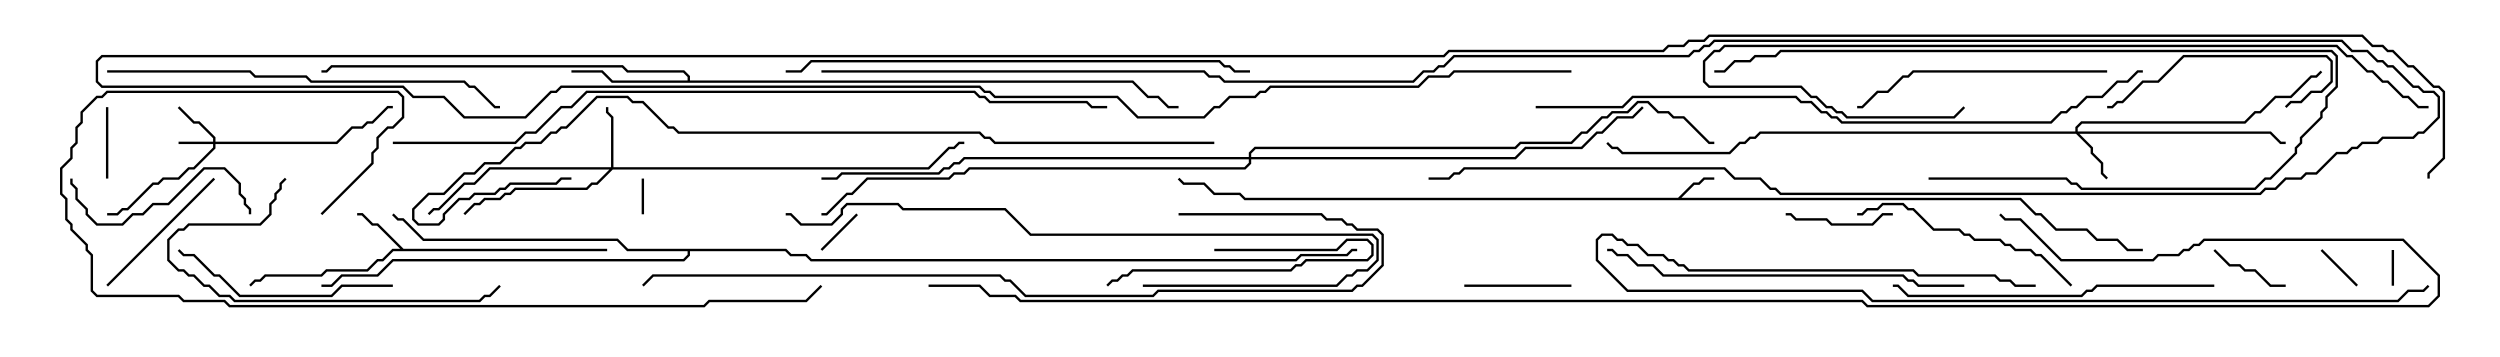 <svg version="1.1" width="105" height="15" xmlns="http://www.w3.org/2000/svg"><path d="M70.479,8.307L71.122,7.664L71.336,7.664L71.551,7.45L72,7.45L72,7.55L71.592,7.55L71.378,7.764L71.164,7.764L70.621,8.307L84.878,8.307L85.521,8.95L85.735,8.95L86.378,9.593L87.664,9.593L88.092,10.021L88.949,10.021L89.378,10.45L90,10.45L90,10.55L89.336,10.55L88.908,10.121L88.051,10.121L87.622,9.693L86.336,9.693L85.694,9.05L85.479,9.05L84.836,8.407L52.265,8.407L52.051,8.193L50.979,8.193L50.551,7.764L49.694,7.764L49.465,7.535L49.535,7.465L49.735,7.664L50.592,7.664L51.021,8.093L52.092,8.093L52.306,8.307z" stroke="none"/><path d="M16.949,10.45L25.5,10.45L25.5,10.55L16.521,10.55L16.092,10.979L15.878,10.979L15.449,11.407L13.735,11.407L13.521,11.621L11.164,11.621L10.949,11.836L10.735,11.836L10.535,12.035L10.465,11.965L10.694,11.736L10.908,11.736L11.122,11.521L13.479,11.521L13.694,11.307L15.408,11.307L15.836,10.879L16.051,10.879L16.479,10.45L16.808,10.45L15.836,9.479L15.622,9.479L15.194,9.05L15,9.05L15,8.95L15.235,8.95L15.664,9.379L15.878,9.379z" stroke="none"/><path d="M28.879,3.379L28.879,3.235L28.694,3.05L26.336,3.05L26.122,2.836L13.949,2.836L13.735,3.05L13.5,3.05L13.5,2.95L13.694,2.95L13.908,2.736L26.164,2.736L26.378,2.95L28.735,2.95L28.979,3.194L28.979,3.379L47.592,3.379L48.235,4.021L48.664,4.021L49.092,4.45L49.5,4.45L49.5,4.55L49.051,4.55L48.622,4.121L48.194,4.121L47.551,3.479L25.694,3.479L25.265,3.05L24,3.05L24,2.95L25.306,2.95L25.735,3.379z" stroke="none"/><path d="M33.021,10.45L33.235,10.664L33.878,10.664L34.092,10.879L54.408,10.879L54.622,10.664L56.551,10.664L56.765,10.45L57,10.45L57,10.55L56.806,10.55L56.592,10.764L54.664,10.764L54.449,10.979L34.051,10.979L33.836,10.764L33.194,10.764L32.979,10.55L28.979,10.55L28.979,10.735L28.735,10.979L16.521,10.979L15.878,11.621L14.378,11.621L13.949,12.05L13.5,12.05L13.5,11.95L13.908,11.95L14.336,11.521L15.836,11.521L16.479,10.879L28.694,10.879L28.879,10.694L28.879,10.55L26.336,10.55L25.908,10.121L17.765,10.121L16.908,9.264L16.694,9.264L16.465,9.035L16.535,8.965L16.735,9.164L16.949,9.164L17.806,10.021L25.949,10.021L26.378,10.45z" stroke="none"/><path d="M8.95,5.95L8.95,5.806L8.336,5.193L8.122,5.193L7.465,4.535L7.535,4.465L8.164,5.093L8.378,5.093L9.05,5.765L9.05,5.95L14.122,5.95L14.765,5.307L15.194,5.307L15.408,5.093L15.622,5.093L16.265,4.45L16.5,4.45L16.5,4.55L16.306,4.55L15.664,5.193L15.449,5.193L15.235,5.407L14.806,5.407L14.164,6.05L9.05,6.05L9.05,6.235L8.164,7.121L7.949,7.121L7.521,7.55L6.878,7.55L6.664,7.764L6.449,7.764L5.378,8.836L5.164,8.836L4.949,9.05L4.5,9.05L4.5,8.95L4.908,8.95L5.122,8.736L5.336,8.736L6.408,7.664L6.622,7.664L6.836,7.45L7.479,7.45L7.908,7.021L8.122,7.021L8.95,6.194L8.95,6.05L7.5,6.05L7.5,5.95z" stroke="none"/><path d="M87.164,5.521L87.164,5.336L87.408,5.093L94.265,5.093L94.694,4.664L94.908,4.664L95.551,4.021L96.194,4.021L97.051,3.164L97.265,3.164L97.465,2.965L97.535,3.035L97.306,3.264L97.092,3.264L96.235,4.121L95.592,4.121L94.949,4.764L94.735,4.764L94.306,5.193L87.449,5.193L87.264,5.378L87.264,5.521L95.378,5.521L95.806,5.95L96,5.95L96,6.05L95.765,6.05L95.336,5.621L87.335,5.621L87.907,6.194L87.907,6.408L88.336,6.836L88.336,7.265L88.535,7.465L88.465,7.535L88.236,7.306L88.236,6.878L87.807,6.449L87.807,6.235L87.194,5.621L73.949,5.621L73.735,5.836L73.521,5.836L73.306,6.05L73.092,6.05L72.664,6.479L68.122,6.479L67.908,6.264L67.694,6.264L67.465,6.035L67.535,5.965L67.735,6.164L67.949,6.164L68.164,6.379L72.622,6.379L73.051,5.95L73.265,5.95L73.479,5.736L73.694,5.736L73.908,5.521z" stroke="none"/><path d="M25.664,7.021L25.664,4.949L25.45,4.735L25.45,4.5L25.55,4.5L25.55,4.694L25.764,4.908L25.764,7.021L38.979,7.021L39.836,6.164L40.051,6.164L40.265,5.95L40.5,5.95L40.5,6.05L40.306,6.05L40.092,6.264L39.878,6.264L39.021,7.121L25.735,7.121L25.092,7.764L24.878,7.764L24.664,7.979L21.664,7.979L21.449,8.193L21.235,8.193L21.021,8.407L20.378,8.407L20.164,8.621L19.949,8.621L19.535,9.035L19.465,8.965L19.908,8.521L20.122,8.521L20.336,8.307L20.979,8.307L21.194,8.093L21.408,8.093L21.622,7.879L24.622,7.879L24.836,7.664L25.051,7.664L25.594,7.121L20.592,7.121L19.949,7.764L19.521,7.764L18.449,8.836L18.235,8.836L18.035,9.035L17.965,8.965L18.194,8.736L18.408,8.736L19.479,7.664L19.908,7.664L20.551,7.021z" stroke="none"/><path d="M52.45,6.593L52.45,6.408L52.694,6.164L63.622,6.164L63.836,5.95L65.979,5.95L66.408,5.521L66.622,5.521L67.265,4.879L67.479,4.879L67.694,4.664L68.336,4.664L68.765,4.236L69.235,4.236L69.664,4.664L70.092,4.664L70.306,4.879L70.735,4.879L71.806,5.95L72,5.95L72,6.05L71.765,6.05L70.694,4.979L70.265,4.979L70.051,4.764L69.622,4.764L69.194,4.336L68.806,4.336L68.378,4.764L67.735,4.764L67.521,4.979L67.306,4.979L66.664,5.621L66.449,5.621L66.021,6.05L63.878,6.05L63.664,6.264L52.735,6.264L52.55,6.449L52.55,6.593L63.622,6.593L64.051,6.164L66.408,6.164L67.051,5.521L67.265,5.521L67.908,4.879L68.551,4.879L68.965,4.465L69.035,4.535L68.592,4.979L67.949,4.979L67.306,5.621L67.092,5.621L66.449,6.264L64.092,6.264L63.664,6.693L52.55,6.693L52.55,6.878L52.306,7.121L40.735,7.121L40.521,7.336L40.092,7.336L39.878,7.55L36.449,7.55L35.806,8.193L35.592,8.193L34.735,9.05L34.5,9.05L34.5,8.95L34.694,8.95L35.551,8.093L35.765,8.093L36.408,7.45L39.836,7.45L40.051,7.236L40.479,7.236L40.694,7.021L52.265,7.021L52.45,6.836L52.45,6.693L40.521,6.693L40.306,6.907L40.092,6.907L39.878,7.121L39.664,7.121L39.449,7.336L35.378,7.336L35.164,7.55L34.5,7.55L34.5,7.45L35.122,7.45L35.336,7.236L39.408,7.236L39.622,7.021L39.836,7.021L40.051,6.807L40.265,6.807L40.479,6.593z" stroke="none"/><path d="M27.05,9L26.95,9L26.95,7.5L27.05,7.5z" stroke="none"/><path d="M100.55,12L100.45,12L100.45,10.5L100.55,10.5z" stroke="none"/><path d="M35.965,8.965L36.035,9.035L34.535,10.535L34.465,10.465z" stroke="none"/><path d="M97.465,10.535L97.535,10.465L99.035,11.965L98.965,12.035z" stroke="none"/><path d="M4.55,7.5L4.45,7.5L4.45,4.5L4.55,4.5z" stroke="none"/><path d="M96,11.95L96,12.05L95.336,12.05L94.694,11.407L94.265,11.407L94.051,11.193L93.622,11.193L92.965,10.535L93.035,10.465L93.664,11.093L94.092,11.093L94.306,11.307L94.735,11.307L95.378,11.95z" stroke="none"/><path d="M79.5,8.95L79.5,9.05L79.092,9.05L78.664,9.479L76.908,9.479L76.694,9.264L75.408,9.264L75.194,9.05L75,9.05L75,8.95L75.235,8.95L75.449,9.164L76.735,9.164L76.949,9.379L78.622,9.379L79.051,8.95z" stroke="none"/><path d="M61.5,12.05L61.5,11.95L66,11.95L66,12.05z" stroke="none"/><path d="M51,10.55L51,10.45L56.122,10.45L56.551,10.021L57.449,10.021L57.693,10.265L57.693,10.735L57.449,10.979L54.878,10.979L54.664,11.193L54.449,11.193L54.235,11.407L47.592,11.407L47.378,11.621L47.164,11.621L46.949,11.836L46.735,11.836L46.535,12.035L46.465,11.965L46.694,11.736L46.908,11.736L47.122,11.521L47.336,11.521L47.551,11.307L54.194,11.307L54.408,11.093L54.622,11.093L54.836,10.879L57.408,10.879L57.593,10.694L57.593,10.306L57.408,10.121L56.592,10.121L56.164,10.55z" stroke="none"/><path d="M8.965,7.465L9.035,7.535L4.535,12.035L4.465,11.965z" stroke="none"/><path d="M96.035,4.535L95.965,4.465L96.194,4.236L96.622,4.236L97.051,3.807L97.479,3.807L97.879,3.408L97.879,2.592L97.694,2.407L91.735,2.407L90.664,3.479L90.021,3.479L89.164,4.336L88.949,4.336L88.735,4.55L88.5,4.55L88.5,4.45L88.694,4.45L88.908,4.236L89.122,4.236L89.979,3.379L90.622,3.379L91.694,2.307L97.735,2.307L97.979,2.551L97.979,3.449L97.521,3.907L97.092,3.907L96.664,4.336L96.235,4.336z" stroke="none"/><path d="M10.55,9L10.45,9L10.45,8.806L10.236,8.592L10.236,8.378L10.021,8.164L10.021,7.735L9.408,7.121L8.592,7.121L7.092,8.621L6.449,8.621L6.021,9.05L5.592,9.05L5.164,9.479L4.051,9.479L3.593,9.021L3.593,8.806L3.164,8.378L3.164,7.949L2.95,7.735L2.95,7.5L3.05,7.5L3.05,7.694L3.264,7.908L3.264,8.336L3.693,8.765L3.693,8.979L4.092,9.379L5.122,9.379L5.551,8.95L5.979,8.95L6.408,8.521L7.051,8.521L8.551,7.021L9.449,7.021L10.121,7.694L10.121,8.122L10.336,8.336L10.336,8.551L10.55,8.765z" stroke="none"/><path d="M16.5,11.95L16.5,12.05L14.378,12.05L13.949,12.479L10.051,12.479L9.194,11.621L8.979,11.621L8.122,10.764L7.694,10.764L7.465,10.535L7.535,10.465L7.735,10.664L8.164,10.664L9.021,11.521L9.235,11.521L10.092,12.379L13.908,12.379L14.336,11.95z" stroke="none"/><path d="M87.035,11.965L86.965,12.035L85.694,10.764L85.479,10.764L85.265,10.55L84.622,10.55L84.408,10.336L84.194,10.336L83.979,10.121L82.908,10.121L82.694,9.907L82.479,9.907L82.265,9.693L81.194,9.693L80.336,8.836L80.122,8.836L79.908,8.621L79.092,8.621L78.878,8.836L78.449,8.836L78.235,9.05L78,9.05L78,8.95L78.194,8.95L78.408,8.736L78.836,8.736L79.051,8.521L79.949,8.521L80.164,8.736L80.378,8.736L81.235,9.593L82.306,9.593L82.521,9.807L82.735,9.807L82.949,10.021L84.021,10.021L84.235,10.236L84.449,10.236L84.664,10.45L85.306,10.45L85.521,10.664L85.735,10.664z" stroke="none"/><path d="M81,7.55L81,7.45L86.806,7.45L87.021,7.664L87.235,7.664L87.449,7.879L94.694,7.879L95.122,7.45L95.336,7.45L96.379,6.408L96.379,6.194L96.593,5.979L96.593,5.765L97.45,4.908L97.45,4.694L97.664,4.479L97.664,4.051L98.093,3.622L98.093,2.378L97.908,2.193L74.806,2.193L74.592,2.407L73.735,2.407L73.521,2.621L72.878,2.621L72.449,3.05L72,3.05L72,2.95L72.408,2.95L72.836,2.521L73.479,2.521L73.694,2.307L74.551,2.307L74.765,2.093L97.949,2.093L98.193,2.336L98.193,3.664L97.764,4.092L97.764,4.521L97.55,4.735L97.55,4.949L96.693,5.806L96.693,6.021L96.479,6.235L96.479,6.449L95.378,7.55L95.164,7.55L94.735,7.979L87.408,7.979L87.194,7.764L86.979,7.764L86.765,7.55z" stroke="none"/><path d="M11.965,7.465L12.035,7.535L11.836,7.735L11.836,7.949L11.621,8.164L11.621,8.378L11.407,8.592L11.407,9.021L10.949,9.479L7.949,9.479L7.735,9.693L7.521,9.693L7.121,10.092L7.121,10.908L7.521,11.307L7.735,11.307L7.949,11.521L8.164,11.521L8.592,11.95L8.806,11.95L9.235,12.379L9.664,12.379L9.878,12.593L20.122,12.593L20.336,12.379L20.551,12.379L20.965,11.965L21.035,12.035L20.592,12.479L20.378,12.479L20.164,12.693L9.836,12.693L9.622,12.479L9.194,12.479L8.765,12.05L8.551,12.05L8.122,11.621L7.908,11.621L7.694,11.407L7.479,11.407L7.021,10.949L7.021,10.051L7.479,9.593L7.694,9.593L7.908,9.379L10.908,9.379L11.307,8.979L11.307,8.551L11.521,8.336L11.521,8.122L11.736,7.908L11.736,7.694z" stroke="none"/><path d="M88.5,2.95L88.5,3.05L80.378,3.05L80.164,3.264L79.949,3.264L79.306,3.907L78.878,3.907L78.235,4.55L78,4.55L78,4.45L78.194,4.45L78.836,3.807L79.265,3.807L79.908,3.164L80.122,3.164L80.336,2.95z" stroke="none"/><path d="M93,11.95L93,12.05L88.092,12.05L87.878,12.264L87.664,12.264L87.449,12.479L80.122,12.479L79.694,12.05L79.5,12.05L79.5,11.95L79.735,11.95L80.164,12.379L87.408,12.379L87.622,12.164L87.836,12.164L88.051,11.95z" stroke="none"/><path d="M82.5,11.95L82.5,12.05L80.551,12.05L80.336,11.836L80.122,11.836L79.908,11.621L69.836,11.621L69.408,11.193L68.765,11.193L68.336,10.764L67.908,10.764L67.694,10.55L67.5,10.55L67.5,10.45L67.735,10.45L67.949,10.664L68.378,10.664L68.806,11.093L69.449,11.093L69.878,11.521L79.949,11.521L80.164,11.736L80.378,11.736L80.592,11.95z" stroke="none"/><path d="M48,12.05L48,11.95L56.122,11.95L56.551,11.521L56.765,11.521L56.979,11.307L57.408,11.307L57.807,10.908L57.807,10.092L57.622,9.907L43.265,9.907L42.194,8.836L37.908,8.836L37.694,8.621L35.592,8.621L35.407,8.806L35.407,9.021L34.949,9.479L33.622,9.479L33.194,9.05L33,9.05L33,8.95L33.235,8.95L33.664,9.379L34.908,9.379L35.307,8.979L35.307,8.765L35.551,8.521L37.735,8.521L37.949,8.736L42.235,8.736L43.306,9.807L57.664,9.807L57.907,10.051L57.907,10.949L57.449,11.407L57.021,11.407L56.806,11.621L56.592,11.621L56.164,12.05z" stroke="none"/><path d="M85.5,11.95L85.5,12.05L84.622,12.05L84.408,11.836L83.979,11.836L83.765,11.621L80.551,11.621L80.336,11.407L70.908,11.407L70.694,11.193L70.479,11.193L70.265,10.979L70.051,10.979L69.836,10.764L69.194,10.764L68.765,10.336L68.336,10.336L68.122,10.121L67.908,10.121L67.694,9.907L67.306,9.907L67.121,10.092L67.121,10.908L68.378,12.164L78.235,12.164L78.664,12.593L100.694,12.593L101.122,12.164L101.765,12.164L101.965,11.965L102.035,12.035L101.806,12.264L101.164,12.264L100.735,12.693L78.622,12.693L78.194,12.264L68.336,12.264L67.021,10.949L67.021,10.051L67.265,9.807L67.735,9.807L67.949,10.021L68.164,10.021L68.378,10.236L68.806,10.236L69.235,10.664L69.878,10.664L70.092,10.879L70.306,10.879L70.521,11.093L70.735,11.093L70.949,11.307L80.378,11.307L80.592,11.521L83.806,11.521L84.021,11.736L84.449,11.736L84.664,11.95z" stroke="none"/><path d="M4.5,3.05L4.5,2.95L10.521,2.95L10.735,3.164L12.878,3.164L13.092,3.379L19.521,3.379L19.735,3.593L19.949,3.593L20.806,4.45L21,4.45L21,4.55L20.765,4.55L19.908,3.693L19.694,3.693L19.479,3.479L13.051,3.479L12.836,3.264L10.694,3.264L10.479,3.05z" stroke="none"/><path d="M102,4.45L102,4.55L101.551,4.55L101.122,4.121L100.908,4.121L100.265,3.479L100.051,3.479L99.622,3.05L99.408,3.05L98.765,2.407L98.551,2.407L98.122,1.979L72.449,1.979L72.235,2.193L72.021,2.193L71.621,2.592L71.621,3.408L71.806,3.593L75.664,3.593L76.092,4.021L76.306,4.021L76.735,4.45L76.949,4.45L77.164,4.664L77.378,4.664L77.592,4.879L82.051,4.879L82.465,4.465L82.535,4.535L82.092,4.979L77.551,4.979L77.336,4.764L77.122,4.764L76.908,4.55L76.694,4.55L76.265,4.121L76.051,4.121L75.622,3.693L71.765,3.693L71.521,3.449L71.521,2.551L71.979,2.093L72.194,2.093L72.408,1.879L98.164,1.879L98.592,2.307L98.806,2.307L99.449,2.95L99.664,2.95L100.092,3.379L100.306,3.379L100.949,4.021L101.164,4.021L101.592,4.45z" stroke="none"/><path d="M33,3.05L33,2.95L33.622,2.95L34.051,2.521L51.235,2.521L51.449,2.736L51.664,2.736L51.878,2.95L52.5,2.95L52.5,3.05L51.836,3.05L51.622,2.836L51.408,2.836L51.194,2.621L34.092,2.621L33.664,3.05z" stroke="none"/><path d="M13.535,9.035L13.465,8.965L15.593,6.836L15.593,6.408L15.807,6.194L15.807,5.765L16.265,5.307L16.479,5.307L16.879,4.908L16.879,4.092L16.694,3.907L4.521,3.907L4.306,4.121L4.092,4.121L3.479,4.735L3.479,5.164L3.264,5.378L3.264,6.021L3.05,6.235L3.05,6.664L2.621,7.092L2.621,8.122L2.836,8.336L2.836,9.194L3.05,9.408L3.05,9.622L3.693,10.265L3.693,10.479L3.907,10.694L3.907,12.194L4.092,12.379L7.521,12.379L7.735,12.593L9.449,12.593L9.664,12.807L29.551,12.807L29.765,12.593L33.836,12.593L34.465,11.965L34.535,12.035L33.878,12.693L29.806,12.693L29.592,12.907L9.622,12.907L9.408,12.693L7.694,12.693L7.479,12.479L4.051,12.479L3.807,12.235L3.807,10.735L3.593,10.521L3.593,10.306L2.95,9.664L2.95,9.449L2.736,9.235L2.736,8.378L2.521,8.164L2.521,7.051L2.95,6.622L2.95,6.194L3.164,5.979L3.164,5.336L3.379,5.122L3.379,4.694L4.051,4.021L4.265,4.021L4.479,3.807L16.735,3.807L16.979,4.051L16.979,4.949L16.521,5.407L16.306,5.407L15.907,5.806L15.907,6.235L15.693,6.449L15.693,6.878z" stroke="none"/><path d="M49.5,9.05L49.5,8.95L55.521,8.95L55.735,9.164L56.378,9.164L56.592,9.379L56.806,9.379L57.021,9.593L57.878,9.593L58.121,9.836L58.121,11.164L57.235,12.05L57.021,12.05L56.806,12.264L48.664,12.264L48.449,12.479L43.051,12.479L42.408,11.836L42.194,11.836L41.979,11.621L27.449,11.621L27.035,12.035L26.965,11.965L27.408,11.521L42.021,11.521L42.235,11.736L42.449,11.736L43.092,12.379L48.408,12.379L48.622,12.164L56.765,12.164L56.979,11.95L57.194,11.95L58.021,11.122L58.021,9.878L57.836,9.693L56.979,9.693L56.765,9.479L56.551,9.479L56.336,9.264L55.694,9.264L55.479,9.05z" stroke="none"/><path d="M64.5,4.55L64.5,4.45L68.122,4.45L68.551,4.021L75.449,4.021L75.664,4.236L76.092,4.236L76.521,4.664L76.735,4.664L76.949,4.879L77.164,4.879L77.378,5.093L86.122,5.093L86.551,4.664L86.765,4.664L86.979,4.45L87.194,4.45L87.622,4.021L88.265,4.021L88.908,3.379L89.336,3.379L89.765,2.95L90,2.95L90,3.05L89.806,3.05L89.378,3.479L88.949,3.479L88.306,4.121L87.664,4.121L87.235,4.55L87.021,4.55L86.806,4.764L86.592,4.764L86.164,5.193L77.336,5.193L77.122,4.979L76.908,4.979L76.694,4.764L76.479,4.764L76.051,4.336L75.622,4.336L75.408,4.121L68.592,4.121L68.164,4.55z" stroke="none"/><path d="M34.5,3.05L34.5,2.95L50.592,2.95L50.806,3.164L51.235,3.164L51.449,3.379L59.336,3.379L59.765,2.95L60.194,2.95L60.408,2.736L60.622,2.736L61.051,2.307L70.908,2.307L71.122,2.093L71.336,2.093L71.551,1.879L71.765,1.879L71.979,1.664L98.378,1.664L98.806,2.093L99.449,2.093L99.878,2.521L100.092,2.521L100.306,2.736L100.521,2.736L101.378,3.593L101.592,3.593L101.806,3.807L102.235,3.807L102.479,4.051L102.479,4.949L101.806,5.621L101.592,5.621L101.378,5.836L100.092,5.836L99.878,6.05L99.235,6.05L99.021,6.264L98.806,6.264L98.592,6.479L98.164,6.479L97.306,7.336L96.878,7.336L96.664,7.55L96.021,7.55L95.592,7.979L95.164,7.979L94.949,8.193L74.765,8.193L74.551,7.979L74.336,7.979L73.908,7.55L72.836,7.55L72.408,7.121L61.521,7.121L61.306,7.336L61.092,7.336L60.878,7.55L60,7.55L60,7.45L60.836,7.45L61.051,7.236L61.265,7.236L61.479,7.021L72.449,7.021L72.878,7.45L73.949,7.45L74.378,7.879L74.592,7.879L74.806,8.093L94.908,8.093L95.122,7.879L95.551,7.879L95.979,7.45L96.622,7.45L96.836,7.236L97.265,7.236L98.122,6.379L98.551,6.379L98.765,6.164L98.979,6.164L99.194,5.95L99.836,5.95L100.051,5.736L101.336,5.736L101.551,5.521L101.765,5.521L102.379,4.908L102.379,4.092L102.194,3.907L101.765,3.907L101.551,3.693L101.336,3.693L100.479,2.836L100.265,2.836L100.051,2.621L99.836,2.621L99.408,2.193L98.765,2.193L98.336,1.764L72.021,1.764L71.806,1.979L71.592,1.979L71.378,2.193L71.164,2.193L70.949,2.407L61.092,2.407L60.664,2.836L60.449,2.836L60.235,3.05L59.806,3.05L59.378,3.479L51.408,3.479L51.194,3.264L50.765,3.264L50.551,3.05z" stroke="none"/><path d="M51,5.95L51,6.05L41.765,6.05L41.551,5.836L41.336,5.836L41.122,5.621L28.479,5.621L28.265,5.407L28.051,5.407L26.979,4.336L26.551,4.336L26.336,4.121L25.092,4.121L23.806,5.407L23.592,5.407L23.378,5.621L23.164,5.621L22.735,6.05L22.092,6.05L21.878,6.264L21.664,6.264L21.021,6.907L20.378,6.907L19.949,7.336L19.521,7.336L18.664,8.193L18.021,8.193L17.407,8.806L17.407,9.194L17.592,9.379L18.408,9.379L18.593,9.194L18.593,8.979L19.265,8.307L19.694,8.307L19.908,8.093L20.765,8.093L20.979,7.879L21.194,7.879L21.408,7.664L23.336,7.664L23.551,7.45L24,7.45L24,7.55L23.592,7.55L23.378,7.764L21.449,7.764L21.235,7.979L21.021,7.979L20.806,8.193L19.949,8.193L19.735,8.407L19.306,8.407L18.693,9.021L18.693,9.235L18.449,9.479L17.551,9.479L17.307,9.235L17.307,8.765L17.979,8.093L18.622,8.093L19.479,7.236L19.908,7.236L20.336,6.807L20.979,6.807L21.622,6.164L21.836,6.164L22.051,5.95L22.694,5.95L23.122,5.521L23.336,5.521L23.551,5.307L23.765,5.307L25.051,4.021L26.378,4.021L26.592,4.236L27.021,4.236L28.092,5.307L28.306,5.307L28.521,5.521L41.164,5.521L41.378,5.736L41.592,5.736L41.806,5.95z" stroke="none"/><path d="M16.5,6.05L16.5,5.95L21.622,5.95L22.051,5.521L22.479,5.521L23.551,4.45L23.979,4.45L24.622,3.807L40.949,3.807L41.164,4.021L41.378,4.021L41.592,4.236L45.664,4.236L45.878,4.45L46.5,4.45L46.5,4.55L45.836,4.55L45.622,4.336L41.551,4.336L41.336,4.121L41.122,4.121L40.908,3.907L24.664,3.907L24.021,4.55L23.592,4.55L22.521,5.621L22.092,5.621L21.664,6.05z" stroke="none"/><path d="M66,2.95L66,3.05L61.092,3.05L60.878,3.264L60.021,3.264L59.592,3.693L53.378,3.693L53.164,3.907L52.949,3.907L52.735,4.121L51.664,4.121L51.235,4.55L51.021,4.55L50.592,4.979L47.765,4.979L46.908,4.121L41.765,4.121L41.551,3.907L41.336,3.907L41.122,3.693L23.592,3.693L23.378,3.907L23.164,3.907L22.092,4.979L19.479,4.979L18.622,4.121L17.336,4.121L16.908,3.693L4.265,3.693L4.021,3.449L4.021,2.551L4.265,2.307L60.622,2.307L60.836,2.093L69.836,2.093L70.051,1.879L70.694,1.879L70.908,1.664L71.551,1.664L71.765,1.45L99.235,1.45L99.664,1.879L100.092,1.879L100.306,2.093L100.521,2.093L101.164,2.736L101.378,2.736L102.235,3.593L102.449,3.593L102.693,3.836L102.693,6.664L102.05,7.306L102.05,7.5L101.95,7.5L101.95,7.265L102.593,6.622L102.593,3.878L102.408,3.693L102.194,3.693L101.336,2.836L101.122,2.836L100.479,2.193L100.265,2.193L100.051,1.979L99.622,1.979L99.194,1.55L71.806,1.55L71.592,1.764L70.949,1.764L70.735,1.979L70.092,1.979L69.878,2.193L60.878,2.193L60.664,2.407L4.306,2.407L4.121,2.592L4.121,3.408L4.306,3.593L16.949,3.593L17.378,4.021L18.664,4.021L19.521,4.879L22.051,4.879L23.122,3.807L23.336,3.807L23.551,3.593L41.164,3.593L41.378,3.807L41.592,3.807L41.806,4.021L46.949,4.021L47.806,4.879L50.551,4.879L50.979,4.45L51.194,4.45L51.622,4.021L52.694,4.021L52.908,3.807L53.122,3.807L53.336,3.593L59.551,3.593L59.979,3.164L60.836,3.164L61.051,2.95z" stroke="none"/><path d="M39,12.05L39,11.95L41.164,11.95L41.592,12.379L42.664,12.379L42.878,12.593L78.235,12.593L78.449,12.807L101.979,12.807L102.379,12.408L102.379,11.592L100.908,10.121L92.592,10.121L92.378,10.336L92.164,10.336L91.949,10.55L91.735,10.55L91.521,10.764L90.664,10.764L90.449,10.979L86.551,10.979L84.836,9.264L84.194,9.264L83.965,9.035L84.035,8.965L84.235,9.164L84.878,9.164L86.592,10.879L90.408,10.879L90.622,10.664L91.479,10.664L91.694,10.45L91.908,10.45L92.122,10.236L92.336,10.236L92.551,10.021L100.949,10.021L102.479,11.551L102.479,12.449L102.021,12.907L78.408,12.907L78.194,12.693L42.836,12.693L42.622,12.479L41.551,12.479L41.122,12.05z" stroke="none"/></svg>